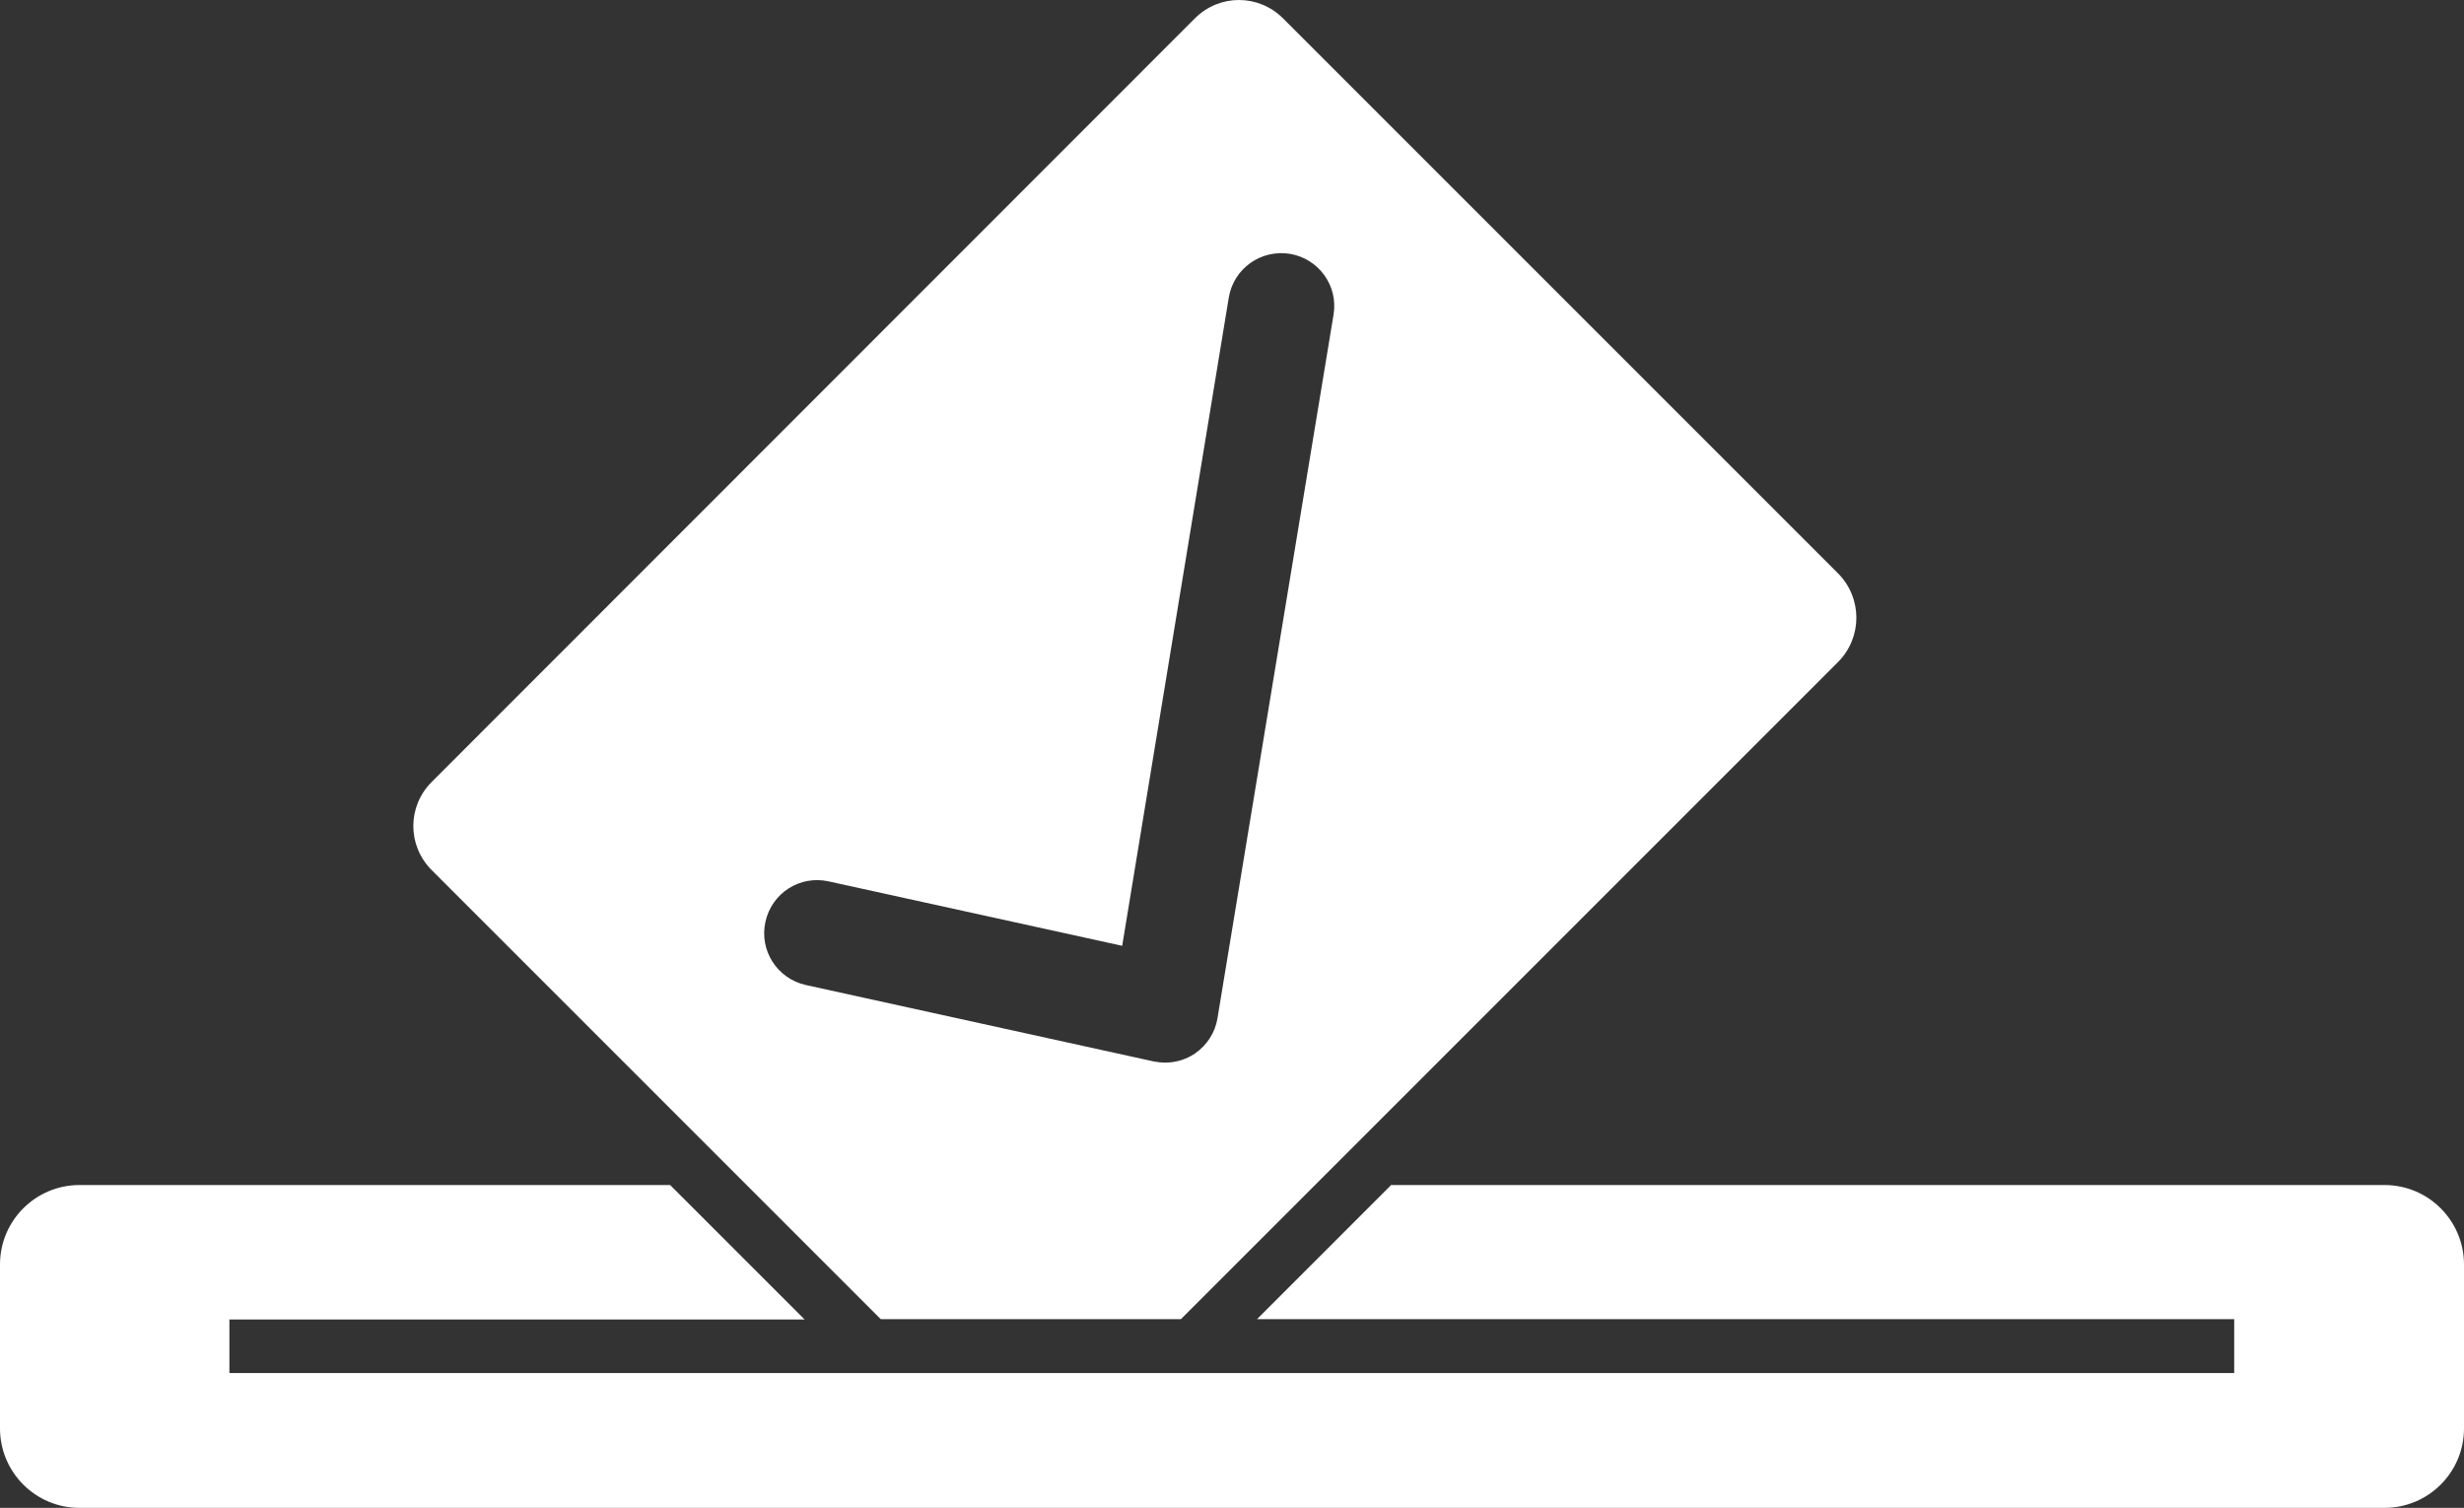 <svg enable-background="new 0 0 1000 500" height="400.275" viewBox="0 0 654.1 400.275" width="654.1" xmlns="http://www.w3.org/2000/svg"><rect x="0" y="0" width="654.1" height="400.275" fill="#333333" stroke="none"/><g transform="translate(-173 -49.925)"><path d="m542.4 364.4-35.7 35.7h259.4v14.3h-532.2v-7.1-7.1h152.7l-35.7-35.7h-156.8c-11.6 0-21.1 9.4-21.1 21.1v43.5c0 11.6 9.4 21.1 21.1 21.1h611.9c11.6 0 21.1-9.4 21.1-21.1v-43.5c0-11.6-9.4-21.1-21.1-21.1h-263.6z" fill="#fff"/><path d="m661 202.2-147.4-147.4c-6.5-6.5-16.9-6.5-23.4 0l-202.6 202.7c-6.5 6.5-6.5 16.9 0 23.4l119.2 119.2h79.7l174.5-174.5c6.4-6.5 6.4-16.9 0-23.4zm-164.8 118c-.6 3.8-2.8 7.2-6 9.4-2.4 1.6-5.1 2.4-7.9 2.4-1 0-2-.1-3-.3l-92.4-20.3c-7.6-1.7-12.4-9.2-10.7-16.8s9.1-12.4 16.8-10.7l77.9 17.1 28.3-172.1c1.3-7.7 8.5-12.8 16.2-11.6 7.7 1.3 12.9 8.5 11.6 16.2z" fill="#fff"/></g></svg>